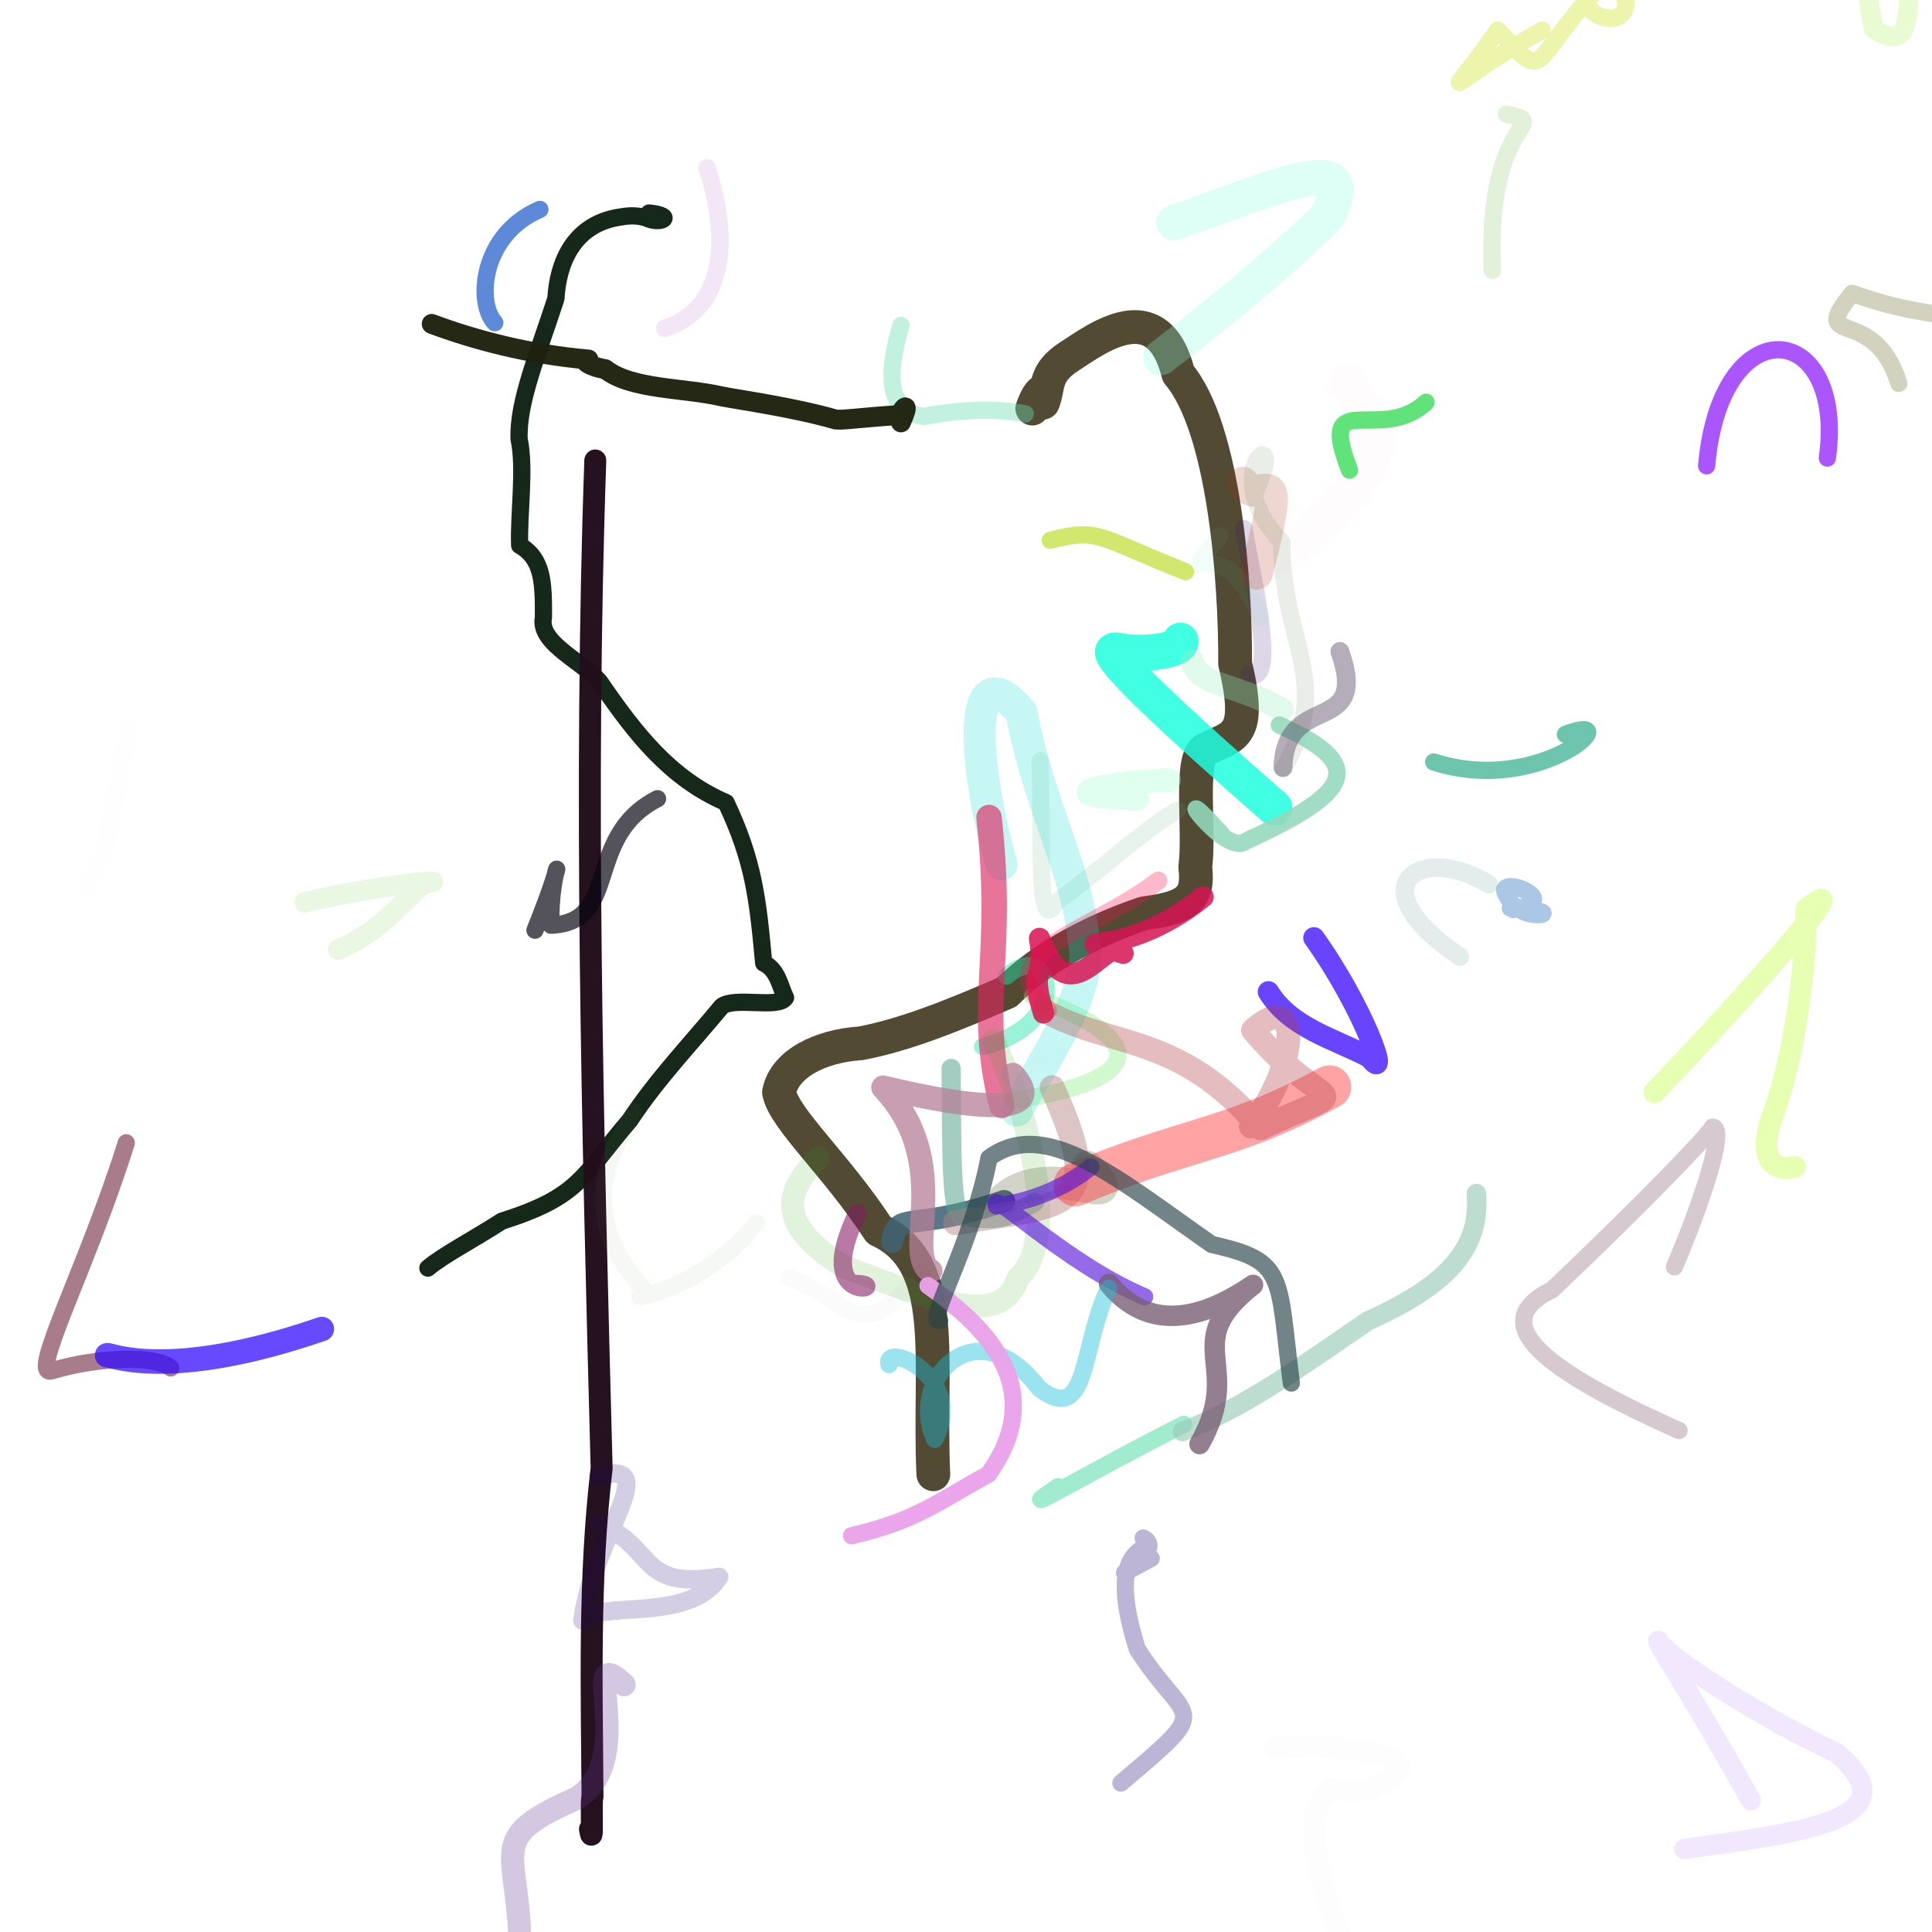 <?xml version="1.0" ?>
<svg xmlns="http://www.w3.org/2000/svg" version="1.1" width="122.0" height="122.0">
  <defs/>
  <g>
    <path d="M 65.187 25.799 C 65.59 24.636 66.097 24.277 65.855 25.429 C 66.273 24.419 65.871 23.583 67.522 22.511 C 69.199 21.436 73.104 18.396 74.413 23.617 C 77.306 27.029 78.029 36.764 77.993 41.903 C 79.149 46.756 77.809 46.419 76.042 47.375 C 75.108 48.139 75.781 52.414 75.478 54.751 C 75.716 56.745 74.997 57.305 72.231 57.675 C 69.596 58.557 65.961 60.233 63.578 62.655 C 60.249 64.099 57.187 65.347 54.343 65.883 C 51.785 66.052 49.541 67.17 49.192 68.98 C 49.524 70.669 52.809 73.552 55.499 77.682 C 60.001 79.753 58.606 85.923 58.937 93.094" stroke-width="2.134" fill="none" stroke="rgb(48, 39, 11)" stroke-opacity="0.835" stroke-linecap="round" stroke-linejoin="round"/>
    <path d="M 73.296 22.581 C 76.674 19.979 80.239 17.142 83.796 13.69 C 86.09 9.297 81.219 11.586 74.133 14.056" stroke-width="2.234" fill="none" stroke="rgb(137, 255, 220)" stroke-opacity="0.284" stroke-linecap="round" stroke-linejoin="round"/>
    <path d="M 74.542 40.458 C 74.666 41.094 72.155 41.427 70.485 41.08 C 69.14 40.868 74.689 45.942 80.464 50.996" stroke-width="2.28" fill="none" stroke="rgb(31, 255, 222)" stroke-opacity="0.851" stroke-linecap="round" stroke-linejoin="round"/>
    <path d="M 56.331 78.42 C 56.692 76.388 57.463 77.866 63.412 75.842" stroke-width="1.396" fill="none" stroke="rgb(63, 100, 117)" stroke-opacity="0.864" stroke-linecap="round" stroke-linejoin="round"/>
    <path d="M 65.193 62.925 C 72.579 65.653 72.617 68.167 63.919 69.507" stroke-width="1.089" fill="none" stroke="rgb(128, 235, 122)" stroke-opacity="0.363" stroke-linecap="round" stroke-linejoin="round"/>
    <path d="M 78.855 42.607 C 80.75 43.305 79.066 36.465 78.546 33.385" stroke-width="1.11" fill="none" stroke="rgb(59, 16, 116)" stroke-opacity="0.165" stroke-linecap="round" stroke-linejoin="round"/>
    <path d="M 64.744 26.136 C 63.557 25.883 61.312 25.721 58.304 26.303 C 56.075 25.889 55.927 23.915 56.89 20.549" stroke-width="1.089" fill="none" stroke="rgb(108, 220, 177)" stroke-opacity="0.408" stroke-linecap="round" stroke-linejoin="round"/>
    <path d="M 73.811 49.268 C 70.753 49.368 65.249 50.187 71.799 50.427" stroke-width="1.507" fill="none" stroke="rgb(169, 255, 213)" stroke-opacity="0.36" stroke-linecap="round" stroke-linejoin="round"/>
    <path d="M 63.572 61.637 C 66.302 59.165 68.013 64.592 62.045 66.093" stroke-width="1.089" fill="none" stroke="rgb(34, 229, 172)" stroke-opacity="0.456" stroke-linecap="round" stroke-linejoin="round"/>
    <path d="M 74.348 51.16 C 72.209 52.396 69.696 54.817 66.741 56.925 C 65.443 59.264 65.854 53.622 65.677 48.023" stroke-width="1.089" fill="none" stroke="rgb(100, 174, 138)" stroke-opacity="0.147" stroke-linecap="round" stroke-linejoin="round"/>
    <path d="M 64.211 70.137 C 66.115 66.529 69.188 62.298 68.408 59.267 C 68.091 55.166 65.586 50.843 64.503 44.987 C 61.016 40.87 61.4 48.121 63.24 54.582" stroke-width="2.025" fill="none" stroke="rgb(31, 224, 210)" stroke-opacity="0.252" stroke-linecap="round" stroke-linejoin="round"/>
    <path d="M 63.256 69.804 C 61.645 63.088 63.466 60.761 62.453 51.625" stroke-width="1.608" fill="none" stroke="rgb(221, 38, 97)" stroke-opacity="0.637" stroke-linecap="round" stroke-linejoin="round"/>
    <path d="M 79.344 36.208 C 81.417 28.181 79.645 32.207 78.481 30.503" stroke-width="2.053" fill="none" stroke="rgb(167, 51, 12)" stroke-opacity="0.194" stroke-linecap="round" stroke-linejoin="round"/>
    <path d="M 79.779 35.676 C 82.776 33.909 84.908 31.785 86.439 29.376 C 87.563 26.797 86.184 26.343 85.071 24.005" stroke-width="2.34" fill="none" stroke="rgb(238, 85, 184)" stroke-opacity="0.017" stroke-linecap="round" stroke-linejoin="round"/>
    <path d="M 63.374 75.716 C 66.446 72.982 71.688 76.94 68.667 73.677" stroke-width="2.027" fill="none" stroke="rgb(58, 51, 0)" stroke-opacity="0.217" stroke-linecap="round" stroke-linejoin="round"/>
    <path d="M 62.713 65.687 C 65.53 71.577 66.684 78.592 64.272 80.711 C 63.222 84.018 58.828 82.041 53.305 79.993 C 48.202 76.877 50.276 74.623 51.682 73.113" stroke-width="1.444" fill="none" stroke="rgb(48, 167, 22)" stroke-opacity="0.147" stroke-linecap="round" stroke-linejoin="round"/>
    <path d="M 65.328 75.916 C 64.003 76.624 63.347 77.26 60.909 76.788 C 59.974 77.426 60.119 72.001 60.059 67.468" stroke-width="1.211" fill="none" stroke="rgb(77, 159, 133)" stroke-opacity="0.518" stroke-linecap="round" stroke-linejoin="round"/>
    <path d="M 113.351 73.677 C 112.041 74.053 110.857 73.191 112.025 70.205 C 112.917 67.705 113.952 63.029 114.064 57.397 C 117.537 54.627 111.059 62.067 104.466 68.971" stroke-width="1.369" fill="none" stroke="rgb(174, 255, 0)" stroke-opacity="0.304" stroke-linecap="round" stroke-linejoin="round"/>
    <path d="M 21.353 59.965 C 24.118 58.757 25.016 57.281 26.809 55.769 C 28.922 55.507 24.51 55.742 19.241 56.98" stroke-width="1.288" fill="none" stroke="rgb(97, 195, 37)" stroke-opacity="0.13" stroke-linecap="round" stroke-linejoin="round"/>
    <path d="M 10.78 86.38 C 9.885 85.614 6.341 85.644 3.299 86.553 C 1.734 87.101 5.477 80.125 7.974 72.168" stroke-width="1.089" fill="none" stroke="rgb(118, 48, 71)" stroke-opacity="0.632" stroke-linecap="round" stroke-linejoin="round"/>
    <path d="M 74.747 89.948 C 69.047 92.795 63.226 96.322 66.814 93.875" stroke-width="1.089" fill="none" stroke="rgb(126, 228, 188)" stroke-opacity="0.726" stroke-linecap="round" stroke-linejoin="round"/>
    <path d="M 66.439 68.684 C 70.194 76.834 66.884 76.033 60.338 77.213" stroke-width="1.576" fill="none" stroke="rgb(180, 128, 128)" stroke-opacity="0.46" stroke-linecap="round" stroke-linejoin="round"/>
    <path d="M 84.699 -1.546 C 84.819 -1.815 84.939 -2.084 83.847 -1.188 C 82.754 -0.293 80.449 1.767 78.747 4.228 C 76.575 6.577 75.844 11.477 75.092 16.329" stroke-width="1.089" fill="none" stroke="rgb(105, 212, 160)" stroke-opacity="0.0" stroke-linecap="round" stroke-linejoin="round"/>
    <path d="M 67.899 74.805 C 74.705 71.889 77.583 72.107 83.958 68.641" stroke-width="2.735" fill="none" stroke="rgb(255, 58, 62)" stroke-opacity="0.467" stroke-linecap="round" stroke-linejoin="round"/>
    <path d="M 105.736 79.999 C 107.318 76.301 109.097 71.155 108.133 71.18 C 107.836 71.763 103.492 76.243 98.003 81.453 C 93.228 83.755 98.756 87.08 106.028 90.335" stroke-width="1.089" fill="none" stroke="rgb(142, 110, 126)" stroke-opacity="0.367" stroke-linecap="round" stroke-linejoin="round"/>
    <path d="M 115.391 28.924 C 116.603 20.255 108.671 19.198 107.768 29.416" stroke-width="1.089" fill="none" stroke="rgb(147, 37, 255)" stroke-opacity="0.775" stroke-linecap="round" stroke-linejoin="round"/>
    <path d="M 110.554 113.677 C 107.44 108.04 104.468 103.486 104.722 103.614 C 104.749 104.107 109.586 107.61 116.001 110.72 C 120.88 114.902 113.722 115.727 106.355 116.757" stroke-width="1.284" fill="none" stroke="rgb(155, 85, 244)" stroke-opacity="0.136" stroke-linecap="round" stroke-linejoin="round"/>
    <path d="M 80.542 110.387 C 84.136 110.075 87.584 110.674 88.262 111.299 C 88.939 111.927 86.657 113.611 84.012 112.956 C 81.665 114.982 83.8 120.339 86.104 125.728" stroke-width="1.386" fill="none" stroke="rgb(226, 219, 216)" stroke-opacity="0.044" stroke-linecap="round" stroke-linejoin="round"/>
    <path d="M 74.671 90.399 C 78.641 88.882 82.452 86.095 86.365 83.42 C 91.644 81.048 93.498 78.691 93.227 75.369" stroke-width="1.226" fill="none" stroke="rgb(153, 202, 184)" stroke-opacity="0.646" stroke-linecap="round" stroke-linejoin="round"/>
    <path d="M 6.762 85.582 C 6.85 85.455 10.466 87.317 20.325 83.923" stroke-width="1.545" fill="none" stroke="rgb(47, 8, 255)" stroke-opacity="0.73" stroke-linecap="round" stroke-linejoin="round"/>
    <path d="M 117.783 -1.804 C 117.915 -0.424 118.128 0.862 118.301 1.818 C 120.173 3.018 120.44 1.881 120.544 -0.214" stroke-width="1.232" fill="none" stroke="rgb(169, 239, 76)" stroke-opacity="0.253" stroke-linecap="round" stroke-linejoin="round"/>
    <path d="M 95.125 7.2 C 98.136 7.87 93.781 7.324 94.244 17.083" stroke-width="1.089" fill="none" stroke="rgb(149, 197, 113)" stroke-opacity="0.265" stroke-linecap="round" stroke-linejoin="round"/>
    <path d="M 80.097 62.634 C 81.514 64.922 84.224 65.58 86.488 66.769 C 87.893 68.629 86.109 63.614 82.97 59.222" stroke-width="1.35" fill="none" stroke="rgb(49, 0, 255)" stroke-opacity="0.732" stroke-linecap="round" stroke-linejoin="round"/>
    <path d="M 40.987 13.451 C 42.706 13.621 41.752 14.227 40.759 13.747 C 40.06 13.548 39.517 13.64 38.939 13.744 C 36.182 14.265 35.231 16.634 35.105 18.849 C 33.937 22.454 32.694 25.378 32.779 27.723 C 33.185 29.627 32.733 32.573 32.817 34.44 C 34.267 35.283 34.329 36.728 34.317 38.997 C 33.948 40.707 37.225 41.948 38.039 43.301 C 40.112 46.295 42.31 49.16 45.849 50.682 C 47.602 54.395 47.848 56.749 48.226 60.82 C 49.124 61.226 49.269 62.347 49.606 62.997 C 49.165 63.714 46.408 62.929 45.581 63.546 C 43.628 65.903 41.477 68.154 39.772 70.739 C 36.733 74.294 36.627 75.551 31.682 77.115 C 29.871 78.288 28.013 79.241 27.02 80.075" stroke-width="1.089" fill="none" stroke="rgb(14, 33, 18)" stroke-opacity="0.966" stroke-linecap="round" stroke-linejoin="round"/>
    <path d="M 37.256 115.502 C 37.484 116.924 37.291 113.682 37.414 113.461 C 37.38 106.75 37.151 99.804 37.992 92.709 C 37.413 71.063 36.872 49.633 37.591 29.077" stroke-width="1.387" fill="none" stroke="rgb(34, 14, 28)" stroke-opacity="0.982" stroke-linecap="round" stroke-linejoin="round"/>
    <path d="M 56.893 26.672 C 57.409 25.525 57.195 25.475 56.803 26.209 C 54.51 26.35 53.185 26.552 52.776 26.492 C 50.107 25.724 46.905 25.288 45.553 25.028 C 43.219 24.482 39.846 24.607 38.219 23.31 C 37.156 23.138 36.658 22.693 37.159 22.702 C 33.421 22.388 29.911 21.449 27.262 20.454" stroke-width="1.256" fill="none" stroke="rgb(29, 33, 14)" stroke-opacity="0.966" stroke-linecap="round" stroke-linejoin="round"/>
    <path d="M 63.968 67.871 C 66.237 70.445 61.741 70.121 55.774 68.671 C 60.303 73.49 56.986 79.147 58.756 80.255" stroke-width="1.519" fill="none" stroke="rgb(180, 126, 150)" stroke-opacity="0.744" stroke-linecap="round" stroke-linejoin="round"/>
    <path d="M 39.977 70.185 C 39.223 71.995 35.658 76.328 40.928 81.701 C 38.685 82.225 44.165 81.777 47.744 77.237" stroke-width="1.089" fill="none" stroke="rgb(109, 145, 98)" stroke-opacity="0.064" stroke-linecap="round" stroke-linejoin="round"/>
    <path d="M 63.273 66.165 C 68.72 68.547 71.127 63.949 65.87 59.887 C 65.271 54.695 62.993 61.325 66.112 63.78" stroke-width="1.148" fill="none" stroke="rgb(72, 133, 3)" stroke-opacity="0.007" stroke-linecap="round" stroke-linejoin="round"/>
    <path d="M 68.887 73.68 C 67.305 74.975 65.081 75.906 62.924 76.147 C 62.405 74.908 67.249 79.77 72.281 81.889" stroke-width="1.089" fill="none" stroke="rgb(83, 13, 220)" stroke-opacity="0.61" stroke-linecap="round" stroke-linejoin="round"/>
    <path d="M 79.229 31.14 C 81.617 26.199 76.556 29.638 80.938 34.23 C 80.942 40.731 84.244 42.973 81.034 48.572" stroke-width="1.089" fill="none" stroke="rgb(88, 126, 81)" stroke-opacity="0.129" stroke-linecap="round" stroke-linejoin="round"/>
    <path d="M 75.27 41.736 C 75.72 43.371 78.11 43.144 80.957 44.823" stroke-width="1.477" fill="none" stroke="rgb(152, 240, 193)" stroke-opacity="0.302" stroke-linecap="round" stroke-linejoin="round"/>
    <path d="M 75.748 91.189 C 78.638 86.104 74.356 84.889 79.124 81.136 C 75.243 83.792 72.202 83.713 70.03 81.073" stroke-width="1.291" fill="none" stroke="rgb(121, 94, 115)" stroke-opacity="0.79" stroke-linecap="round" stroke-linejoin="round"/>
    <path d="M 85.218 29.682 C 83.122 24.285 87.153 28.109 90.05 25.402" stroke-width="1.089" fill="none" stroke="rgb(9, 211, 49)" stroke-opacity="0.638" stroke-linecap="round" stroke-linejoin="round"/>
    <path d="M 58.251 80.229 C 54.161 85.271 53.863 82.196 49.824 80.687" stroke-width="1.089" fill="none" stroke="rgb(85, 47, 26)" stroke-opacity="0.017" stroke-linecap="round" stroke-linejoin="round"/>
    <path d="M 70.009 81.355 C 68.22 85.114 68.759 90.035 65.634 87.691 C 61.584 82.387 57.291 87.184 59.033 90.886 C 61.067 86.863 55.692 84.689 56.143 86.17" stroke-width="1.089" fill="none" stroke="rgb(24, 191, 220)" stroke-opacity="0.426" stroke-linecap="round" stroke-linejoin="round"/>
    <path d="M 65.893 63.97 C 64.935 60.795 66.094 61.956 65.642 59.257 C 67.62 64.464 69.918 58.752 70.921 60.198 C 66.781 58.755 70.543 60.99 75.976 56.638" stroke-width="1.34" fill="none" stroke="rgb(215, 19, 83)" stroke-opacity="0.851" stroke-linecap="round" stroke-linejoin="round"/>
    <path d="M 58.601 81.186 C 61.809 83.464 66.454 87.444 62.413 93.095 C 59.187 94.857 57.876 96.025 53.775 96.975" stroke-width="1.089" fill="none" stroke="rgb(234, 162, 234)" stroke-opacity="0.957" stroke-linecap="round" stroke-linejoin="round"/>
    <path d="M 80.785 45.788 C 86.434 48.316 85.356 50.05 78.627 53.136 C 77.316 54.138 73.319 48.413 77.134 52.673" stroke-width="1.089" fill="none" stroke="rgb(147, 216, 188)" stroke-opacity="0.882" stroke-linecap="round" stroke-linejoin="round"/>
    <path d="M 65.999 63.848 C 70.132 66.177 74.515 65.224 79.586 71.255 C 86.138 68.187 83.843 70.65 79.113 65.054 C 82.172 62.273 82.093 67.132 78.978 71.142" stroke-width="1.49" fill="none" stroke="rgb(179, 62, 73)" stroke-opacity="0.341" stroke-linecap="round" stroke-linejoin="round"/>
    <path d="M 66.164 63.815 C 62.439 59.985 68.556 59.103 73.144 55.614" stroke-width="1.15" fill="none" stroke="rgb(247, 18, 80)" stroke-opacity="0.296" stroke-linecap="round" stroke-linejoin="round"/>
    <path d="M 81.015 48.459 C 81.168 43.565 86.518 46.583 84.61 41.142" stroke-width="1.192" fill="none" stroke="rgb(73, 48, 83)" stroke-opacity="0.395" stroke-linecap="round" stroke-linejoin="round"/>
    <path d="M 66.319 34.117 C 69.45 33.309 69.34 33.926 74.86 36.098" stroke-width="1.089" fill="none" stroke="rgb(186, 219, 30)" stroke-opacity="0.641" stroke-linecap="round" stroke-linejoin="round"/>
    <path d="M 5.431 56.068 C 6.968 54.039 7.112 50.279 8.203 46.041" stroke-width="1.089" fill="none" stroke="rgb(39, 0, 142)" stroke-opacity="0.004" stroke-linecap="round" stroke-linejoin="round"/>
    <path d="M 98.85 46.375 C 102.965 44.76 97.419 50.333 90.533 48.117" stroke-width="1.089" fill="none" stroke="rgb(69, 181, 152)" stroke-opacity="0.782" stroke-linecap="round" stroke-linejoin="round"/>
    <path d="M 37.786 93.186 C 41.957 92.161 37.546 96.778 36.775 102.331 C 37.617 101.037 43.585 102.526 45.414 99.575 C 40.214 100.425 41.41 97.628 37.838 96.262" stroke-width="1.164" fill="none" stroke="rgb(30, 0, 114)" stroke-opacity="0.192" stroke-linecap="round" stroke-linejoin="round"/>
    <path d="M 81.543 87.335 C 80.673 80.533 81.263 79.632 76.519 78.584 C 70.61 74.473 66.042 70.46 62.45 73.126 C 61.424 78.505 58.415 83.618 59.333 83.382" stroke-width="1.089" fill="none" stroke="rgb(39, 67, 71)" stroke-opacity="0.65" stroke-linecap="round" stroke-linejoin="round"/>
    <path d="M 79.611 38.978 C 77.227 32.955 74.076 37.623 77.02 33.843" stroke-width="1.102" fill="none" stroke="rgb(64, 228, 164)" stroke-opacity="0.068" stroke-linecap="round" stroke-linejoin="round"/>
    <path d="M 34.092 13.224 C 30.362 14.823 30.072 19.134 31.246 20.378" stroke-width="1.089" fill="none" stroke="rgb(42, 99, 203)" stroke-opacity="0.757" stroke-linecap="round" stroke-linejoin="round"/>
    <path d="M 33.783 58.739 C 36.198 52.752 34.669 54.6 34.791 58.424 C 39.23 58.246 36.817 52.838 41.522 50.435" stroke-width="1.089" fill="none" stroke="rgb(9, 7, 20)" stroke-opacity="0.692" stroke-linecap="round" stroke-linejoin="round"/>
    <path d="M 94.017 55.841 C 89.788 53.187 85.496 55.878 92.188 60.414" stroke-width="1.169" fill="none" stroke="rgb(3, 85, 70)" stroke-opacity="0.108" stroke-linecap="round" stroke-linejoin="round"/>
    <path d="M 97.388 1.907 C 90.93 5.523 91.015 7.029 94.583 1.899 C 97.965 5.6 96.307 3.83 101.764 -1.617 C 104.543 1.697 100.034 2.159 99.811 -0.867" stroke-width="1.099" fill="none" stroke="rgb(225, 238, 113)" stroke-opacity="0.579" stroke-linecap="round" stroke-linejoin="round"/>
    <path d="M 44.647 10.597 C 46.068 14.976 45.901 19.439 41.975 20.734" stroke-width="1.097" fill="none" stroke="rgb(136, 13, 166)" stroke-opacity="0.104" stroke-linecap="round" stroke-linejoin="round"/>
    <path d="M 95.555 57.433 C 99.125 56.865 94.013 55.025 95.197 56.632 C 96.083 58.533 99.673 57.5 95.372 57.345" stroke-width="1.089" fill="none" stroke="rgb(36, 114, 188)" stroke-opacity="0.383" stroke-linecap="round" stroke-linejoin="round"/>
    <path d="M 119.903 24.21 C 118.33 19.062 114.094 22.089 116.96 18.522 C 123.616 20.952 126.387 18.909 128.633 23.292 C 131.939 19.695 134.423 25.381 132.833 27.085" stroke-width="1.089" fill="none" stroke="rgb(99, 97, 33)" stroke-opacity="0.288" stroke-linecap="round" stroke-linejoin="round"/>
    <path d="M 70.781 112.594 C 76.833 107.482 74.922 109.044 71.813 104.126 C 69.536 96.893 73.234 98.26 72.19 97.123 C 73.977 98.024 68.354 100.704 72.696 98.41" stroke-width="1.089" fill="none" stroke="rgb(47, 21, 121)" stroke-opacity="0.316" stroke-linecap="round" stroke-linejoin="round"/>
    <path d="M 39.406 106.382 C 36.397 103.544 40.411 111.01 36.422 113.554 C 30.894 115.969 32.531 116.629 32.802 121.836" stroke-width="1.467" fill="none" stroke="rgb(102, 57, 149)" stroke-opacity="0.278" stroke-linecap="round" stroke-linejoin="round"/>
    <path d="M 54.139 76.625 C 51.237 82.574 56.336 81.195 54.144 81.081" stroke-width="1.157" fill="none" stroke="rgb(133, 27, 99)" stroke-opacity="0.579" stroke-linecap="round" stroke-linejoin="round"/>
  </g>
</svg>
